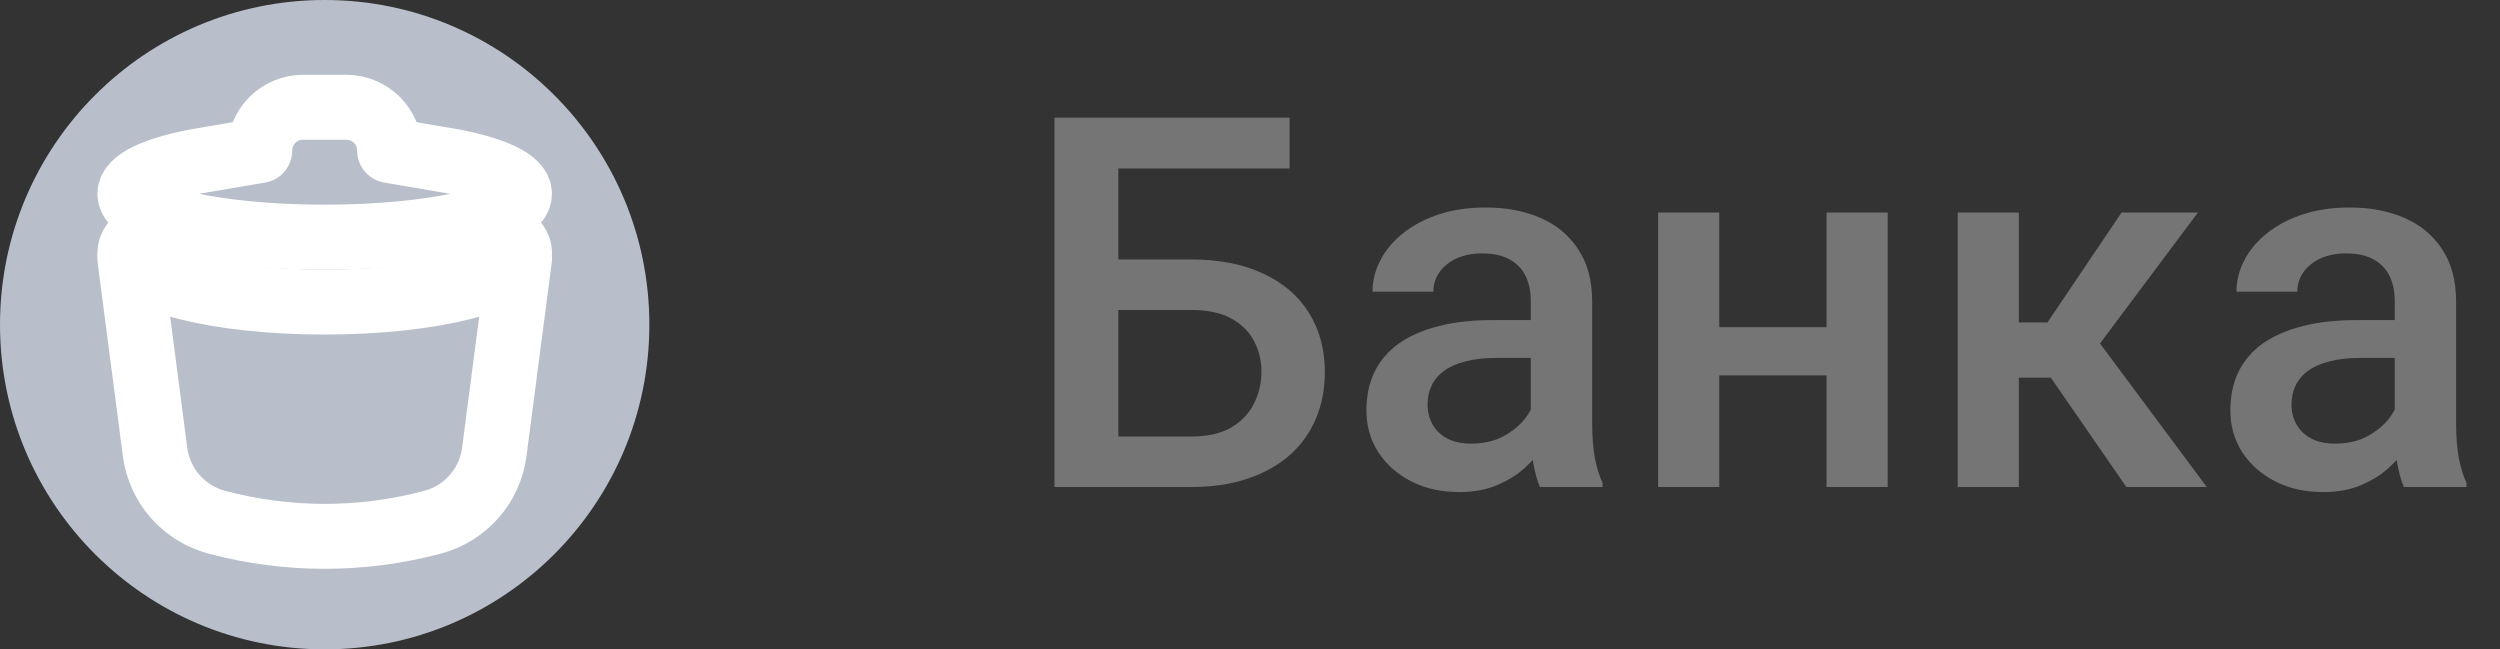 <svg width="77" height="20" viewBox="0 0 77 20" fill="none" xmlns="http://www.w3.org/2000/svg">
    <rect x="0" y="0" width="77" height="20" fill="#333333" stroke="none"/>
    <path d="M39.719 3.625V5.188H34.43V15H32.477V3.625H39.719ZM33.836 7.992H36.695C37.56 7.992 38.3 8.138 38.914 8.43C39.529 8.716 39.997 9.12 40.32 9.641C40.643 10.162 40.805 10.768 40.805 11.461C40.805 11.982 40.714 12.458 40.531 12.891C40.349 13.323 40.081 13.698 39.727 14.016C39.372 14.328 38.94 14.57 38.43 14.742C37.925 14.914 37.346 15 36.695 15H32.477V3.625H34.445V13.445H36.695C37.19 13.445 37.596 13.354 37.914 13.172C38.232 12.984 38.466 12.74 38.617 12.438C38.773 12.135 38.852 11.805 38.852 11.445C38.852 11.096 38.773 10.779 38.617 10.492C38.466 10.206 38.232 9.977 37.914 9.805C37.596 9.633 37.19 9.547 36.695 9.547H33.836V7.992ZM47.148 13.305V9.273C47.148 8.971 47.094 8.711 46.984 8.492C46.875 8.273 46.708 8.104 46.484 7.984C46.266 7.865 45.99 7.805 45.656 7.805C45.349 7.805 45.083 7.857 44.859 7.961C44.635 8.065 44.461 8.206 44.336 8.383C44.211 8.56 44.148 8.76 44.148 8.984H42.273C42.273 8.651 42.354 8.328 42.516 8.016C42.677 7.703 42.911 7.424 43.219 7.18C43.526 6.935 43.893 6.742 44.32 6.602C44.747 6.461 45.227 6.391 45.758 6.391C46.393 6.391 46.956 6.497 47.445 6.711C47.94 6.924 48.328 7.247 48.609 7.68C48.896 8.107 49.039 8.643 49.039 9.289V13.047C49.039 13.432 49.065 13.779 49.117 14.086C49.175 14.388 49.255 14.651 49.359 14.875V15H47.43C47.341 14.797 47.271 14.539 47.219 14.227C47.172 13.909 47.148 13.602 47.148 13.305ZM47.422 9.859L47.438 11.023H46.086C45.737 11.023 45.43 11.057 45.164 11.125C44.898 11.188 44.677 11.281 44.5 11.406C44.323 11.531 44.19 11.682 44.102 11.859C44.013 12.037 43.969 12.237 43.969 12.461C43.969 12.685 44.021 12.891 44.125 13.078C44.229 13.26 44.38 13.404 44.578 13.508C44.781 13.612 45.026 13.664 45.312 13.664C45.698 13.664 46.034 13.586 46.32 13.43C46.612 13.268 46.841 13.073 47.008 12.844C47.175 12.609 47.263 12.388 47.273 12.18L47.883 13.016C47.82 13.229 47.714 13.458 47.562 13.703C47.411 13.948 47.214 14.182 46.969 14.406C46.729 14.625 46.44 14.805 46.102 14.945C45.768 15.086 45.383 15.156 44.945 15.156C44.393 15.156 43.901 15.047 43.469 14.828C43.036 14.604 42.698 14.305 42.453 13.93C42.208 13.55 42.086 13.12 42.086 12.641C42.086 12.193 42.169 11.797 42.336 11.453C42.508 11.104 42.758 10.812 43.086 10.578C43.419 10.344 43.825 10.167 44.305 10.047C44.784 9.922 45.331 9.859 45.945 9.859H47.422ZM56.781 10.078V11.562H52.406V10.078H56.781ZM52.953 6.547V15H51.07V6.547H52.953ZM58.141 6.547V15H56.258V6.547H58.141ZM62.18 6.547V15H60.297V6.547H62.18ZM67.695 6.547L63.891 11.633H61.742L61.492 9.93H63.062L65.344 6.547H67.695ZM65.492 15L62.945 11.312L64.43 10.242L67.969 15H65.492ZM73.758 13.305V9.273C73.758 8.971 73.703 8.711 73.594 8.492C73.484 8.273 73.318 8.104 73.094 7.984C72.875 7.865 72.599 7.805 72.266 7.805C71.958 7.805 71.693 7.857 71.469 7.961C71.245 8.065 71.07 8.206 70.945 8.383C70.82 8.56 70.758 8.76 70.758 8.984H68.883C68.883 8.651 68.963 8.328 69.125 8.016C69.287 7.703 69.521 7.424 69.828 7.18C70.135 6.935 70.503 6.742 70.93 6.602C71.357 6.461 71.836 6.391 72.367 6.391C73.003 6.391 73.565 6.497 74.055 6.711C74.549 6.924 74.938 7.247 75.219 7.68C75.505 8.107 75.648 8.643 75.648 9.289V13.047C75.648 13.432 75.674 13.779 75.727 14.086C75.784 14.388 75.865 14.651 75.969 14.875V15H74.039C73.951 14.797 73.88 14.539 73.828 14.227C73.781 13.909 73.758 13.602 73.758 13.305ZM74.031 9.859L74.047 11.023H72.695C72.346 11.023 72.039 11.057 71.773 11.125C71.508 11.188 71.287 11.281 71.109 11.406C70.932 11.531 70.799 11.682 70.711 11.859C70.622 12.037 70.578 12.237 70.578 12.461C70.578 12.685 70.63 12.891 70.734 13.078C70.838 13.26 70.99 13.404 71.188 13.508C71.391 13.612 71.635 13.664 71.922 13.664C72.307 13.664 72.643 13.586 72.93 13.43C73.221 13.268 73.451 13.073 73.617 12.844C73.784 12.609 73.872 12.388 73.883 12.18L74.492 13.016C74.43 13.229 74.323 13.458 74.172 13.703C74.021 13.948 73.823 14.182 73.578 14.406C73.338 14.625 73.049 14.805 72.711 14.945C72.378 15.086 71.992 15.156 71.555 15.156C71.003 15.156 70.51 15.047 70.078 14.828C69.646 14.604 69.307 14.305 69.062 13.93C68.818 13.55 68.695 13.12 68.695 12.641C68.695 12.193 68.779 11.797 68.945 11.453C69.117 11.104 69.367 10.812 69.695 10.578C70.029 10.344 70.435 10.167 70.914 10.047C71.393 9.922 71.94 9.859 72.555 9.859H74.031Z" fill="#757575"/>
    <circle cx="10" cy="10" r="10" fill="#B8BECA"/>
    <path d="M4 7.971L4.776 13.921C4.842 14.429 5.058 14.905 5.395 15.29C5.733 15.675 6.177 15.951 6.672 16.083V16.083C8.852 16.665 11.147 16.665 13.328 16.083C13.823 15.951 14.267 15.675 14.605 15.29C14.942 14.905 15.158 14.429 15.224 13.921L16 7.971" stroke="white" stroke-width="2" stroke-linecap="round" stroke-linejoin="round"/>
    <path d="M5.357 6.815C4.509 7.078 4 7.414 4 7.78C4 8.622 6.687 9.304 10 9.304C13.313 9.304 16 8.622 16 7.78C16 7.413 15.491 7.077 14.642 6.815" stroke="white" stroke-width="2" stroke-linecap="round" stroke-linejoin="round"/>
    <path d="M8 4.637L6 4.977C4.773 5.22 4 5.575 4 5.971C4 6.707 6.687 7.304 10 7.304C13.313 7.304 16 6.707 16 5.971C16 5.576 15.227 5.221 14 4.977L12 4.637M12 4.637C12 4.284 11.86 3.944 11.61 3.694C11.359 3.444 11.02 3.304 10.667 3.304H9.333C8.98 3.304 8.641 3.444 8.391 3.694C8.14 3.944 8 4.284 8 4.637V4.637" stroke="white" stroke-width="2" stroke-linecap="round" stroke-linejoin="round"/>
</svg>

